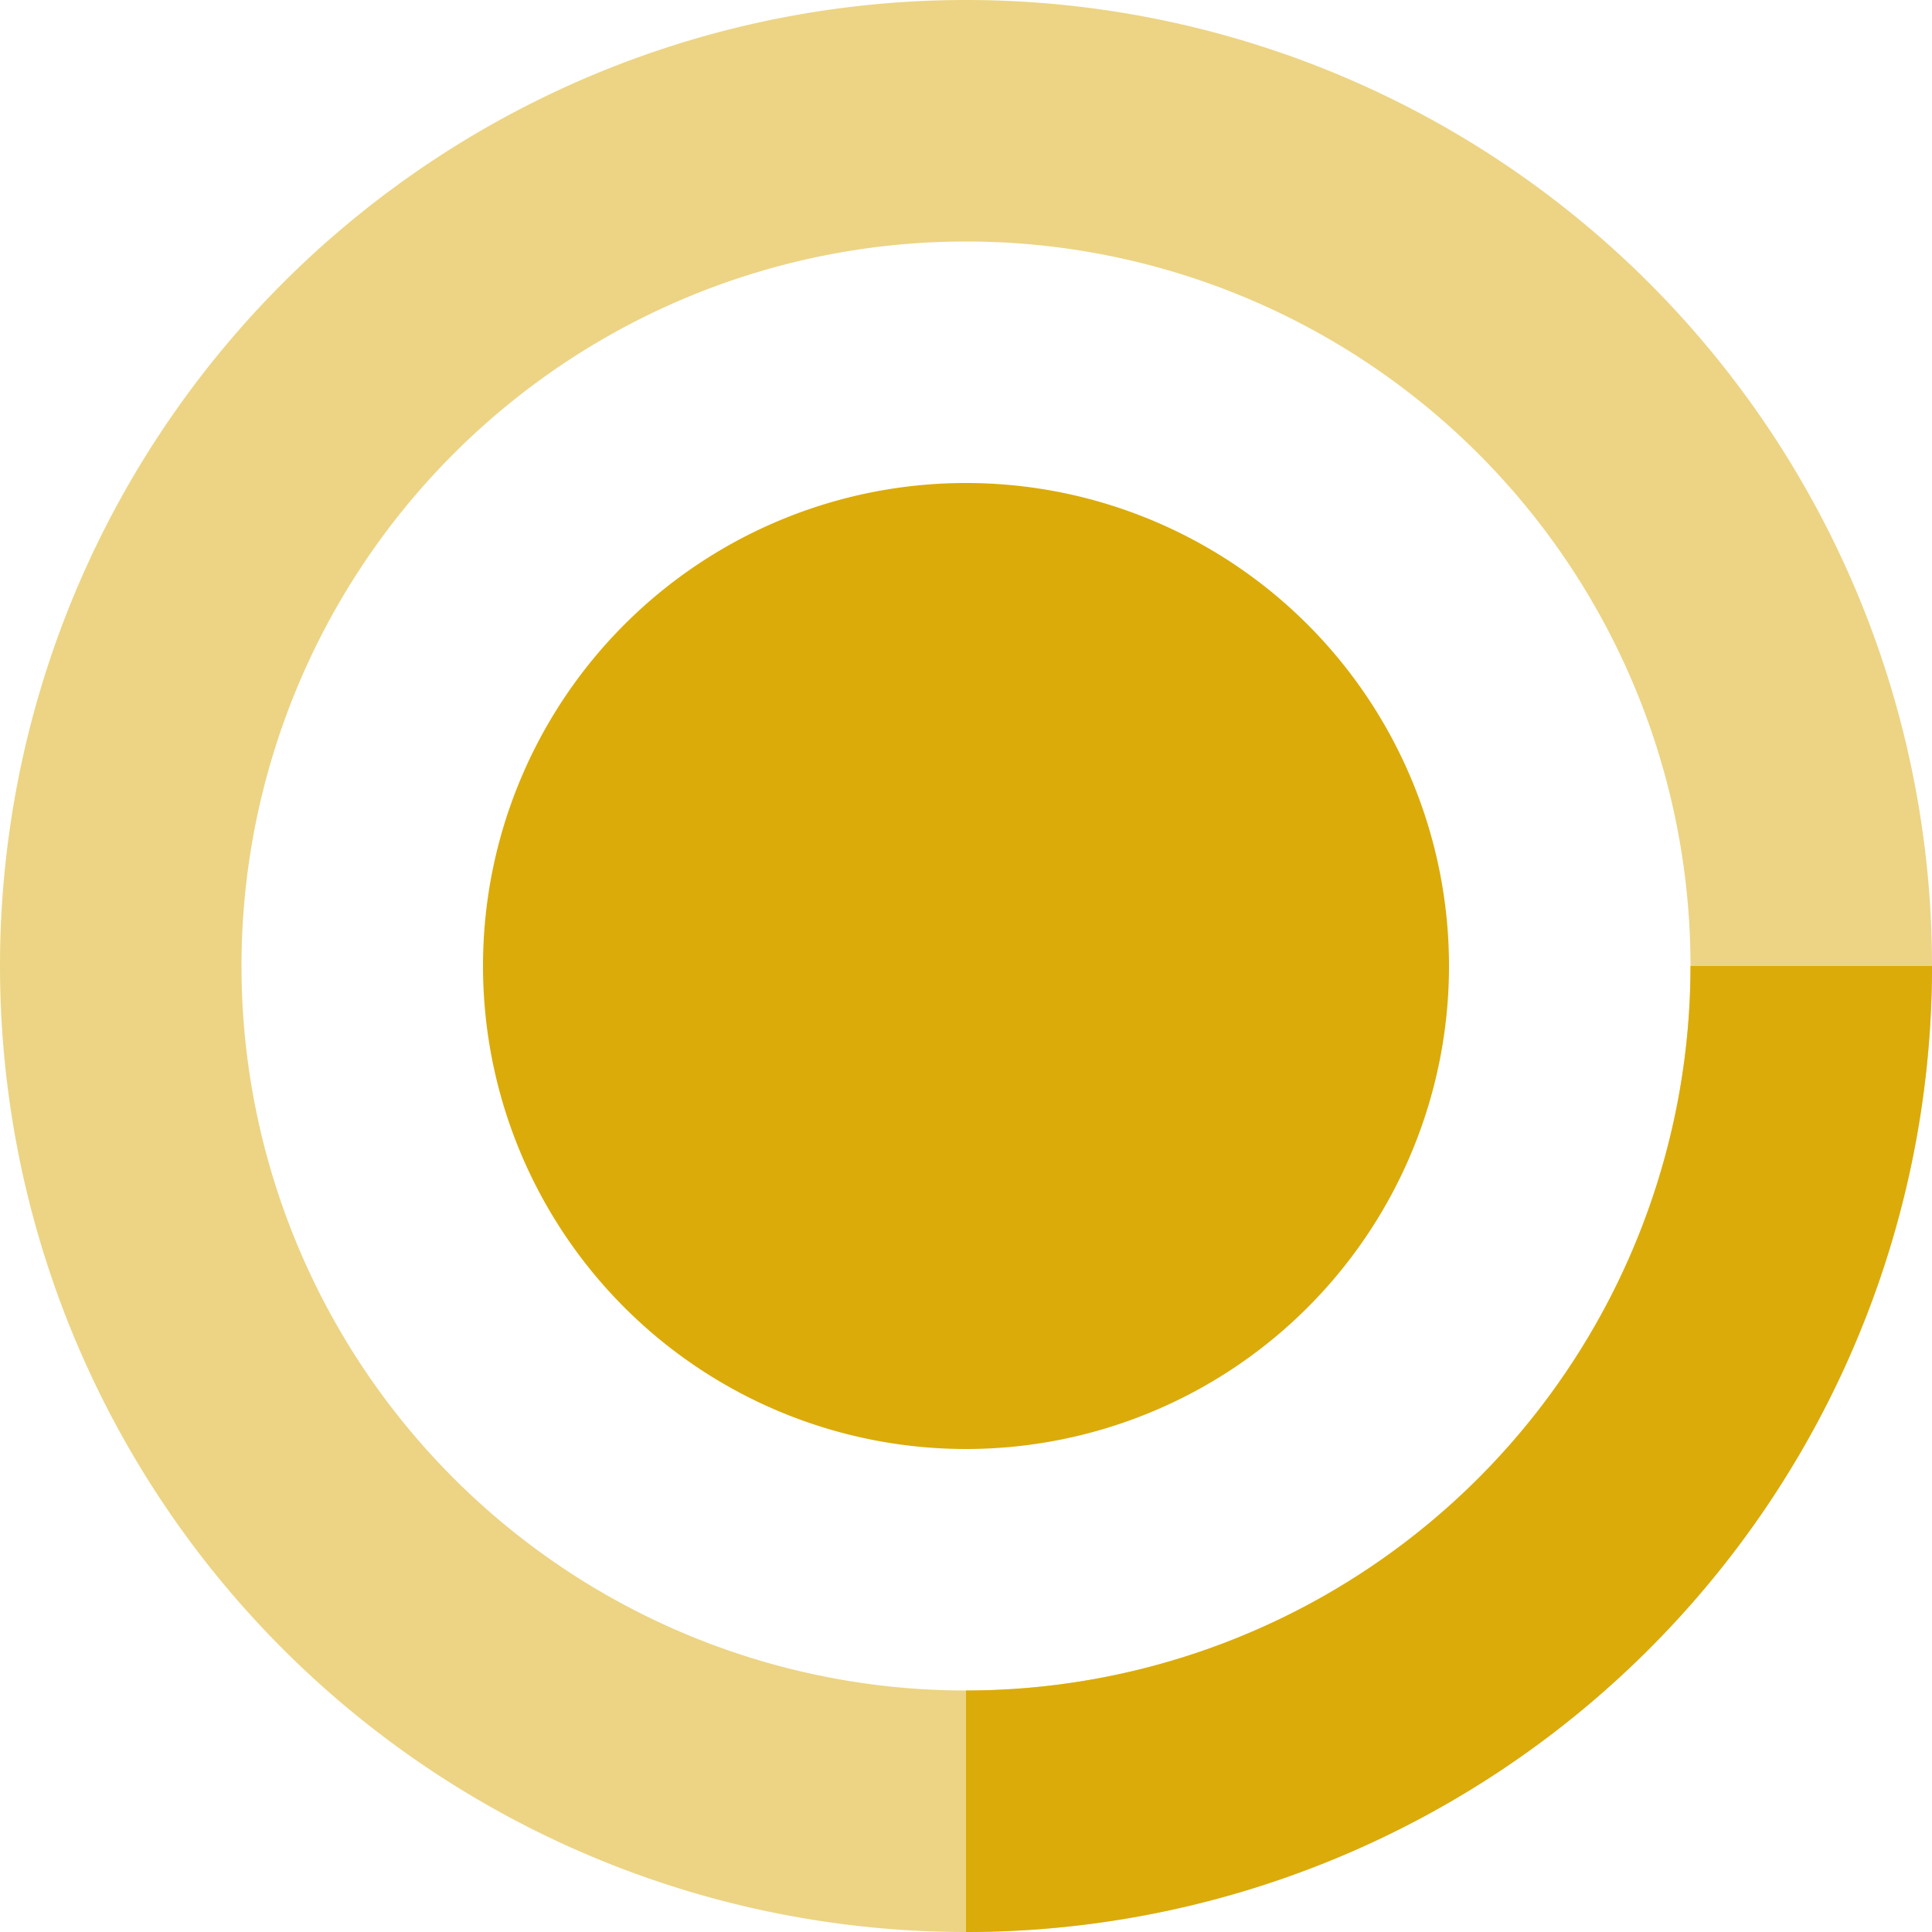 <svg width="16" height="16" fill="none" class="anim-rotate" xmlns="http://www.w3.org/2000/svg"><path opacity=".5" d="M8 15A7 7 0 108 1a7 7 0 000 14v0z" stroke="#DBAB0A" stroke-width="2"></path><path d="M15 8a7 7 0 01-7 7" stroke="#DBAB0A" stroke-width="2"></path><path d="M8 12a4 4 0 100-8 4 4 0 000 8z" fill="#DBAB0A"></path></svg>